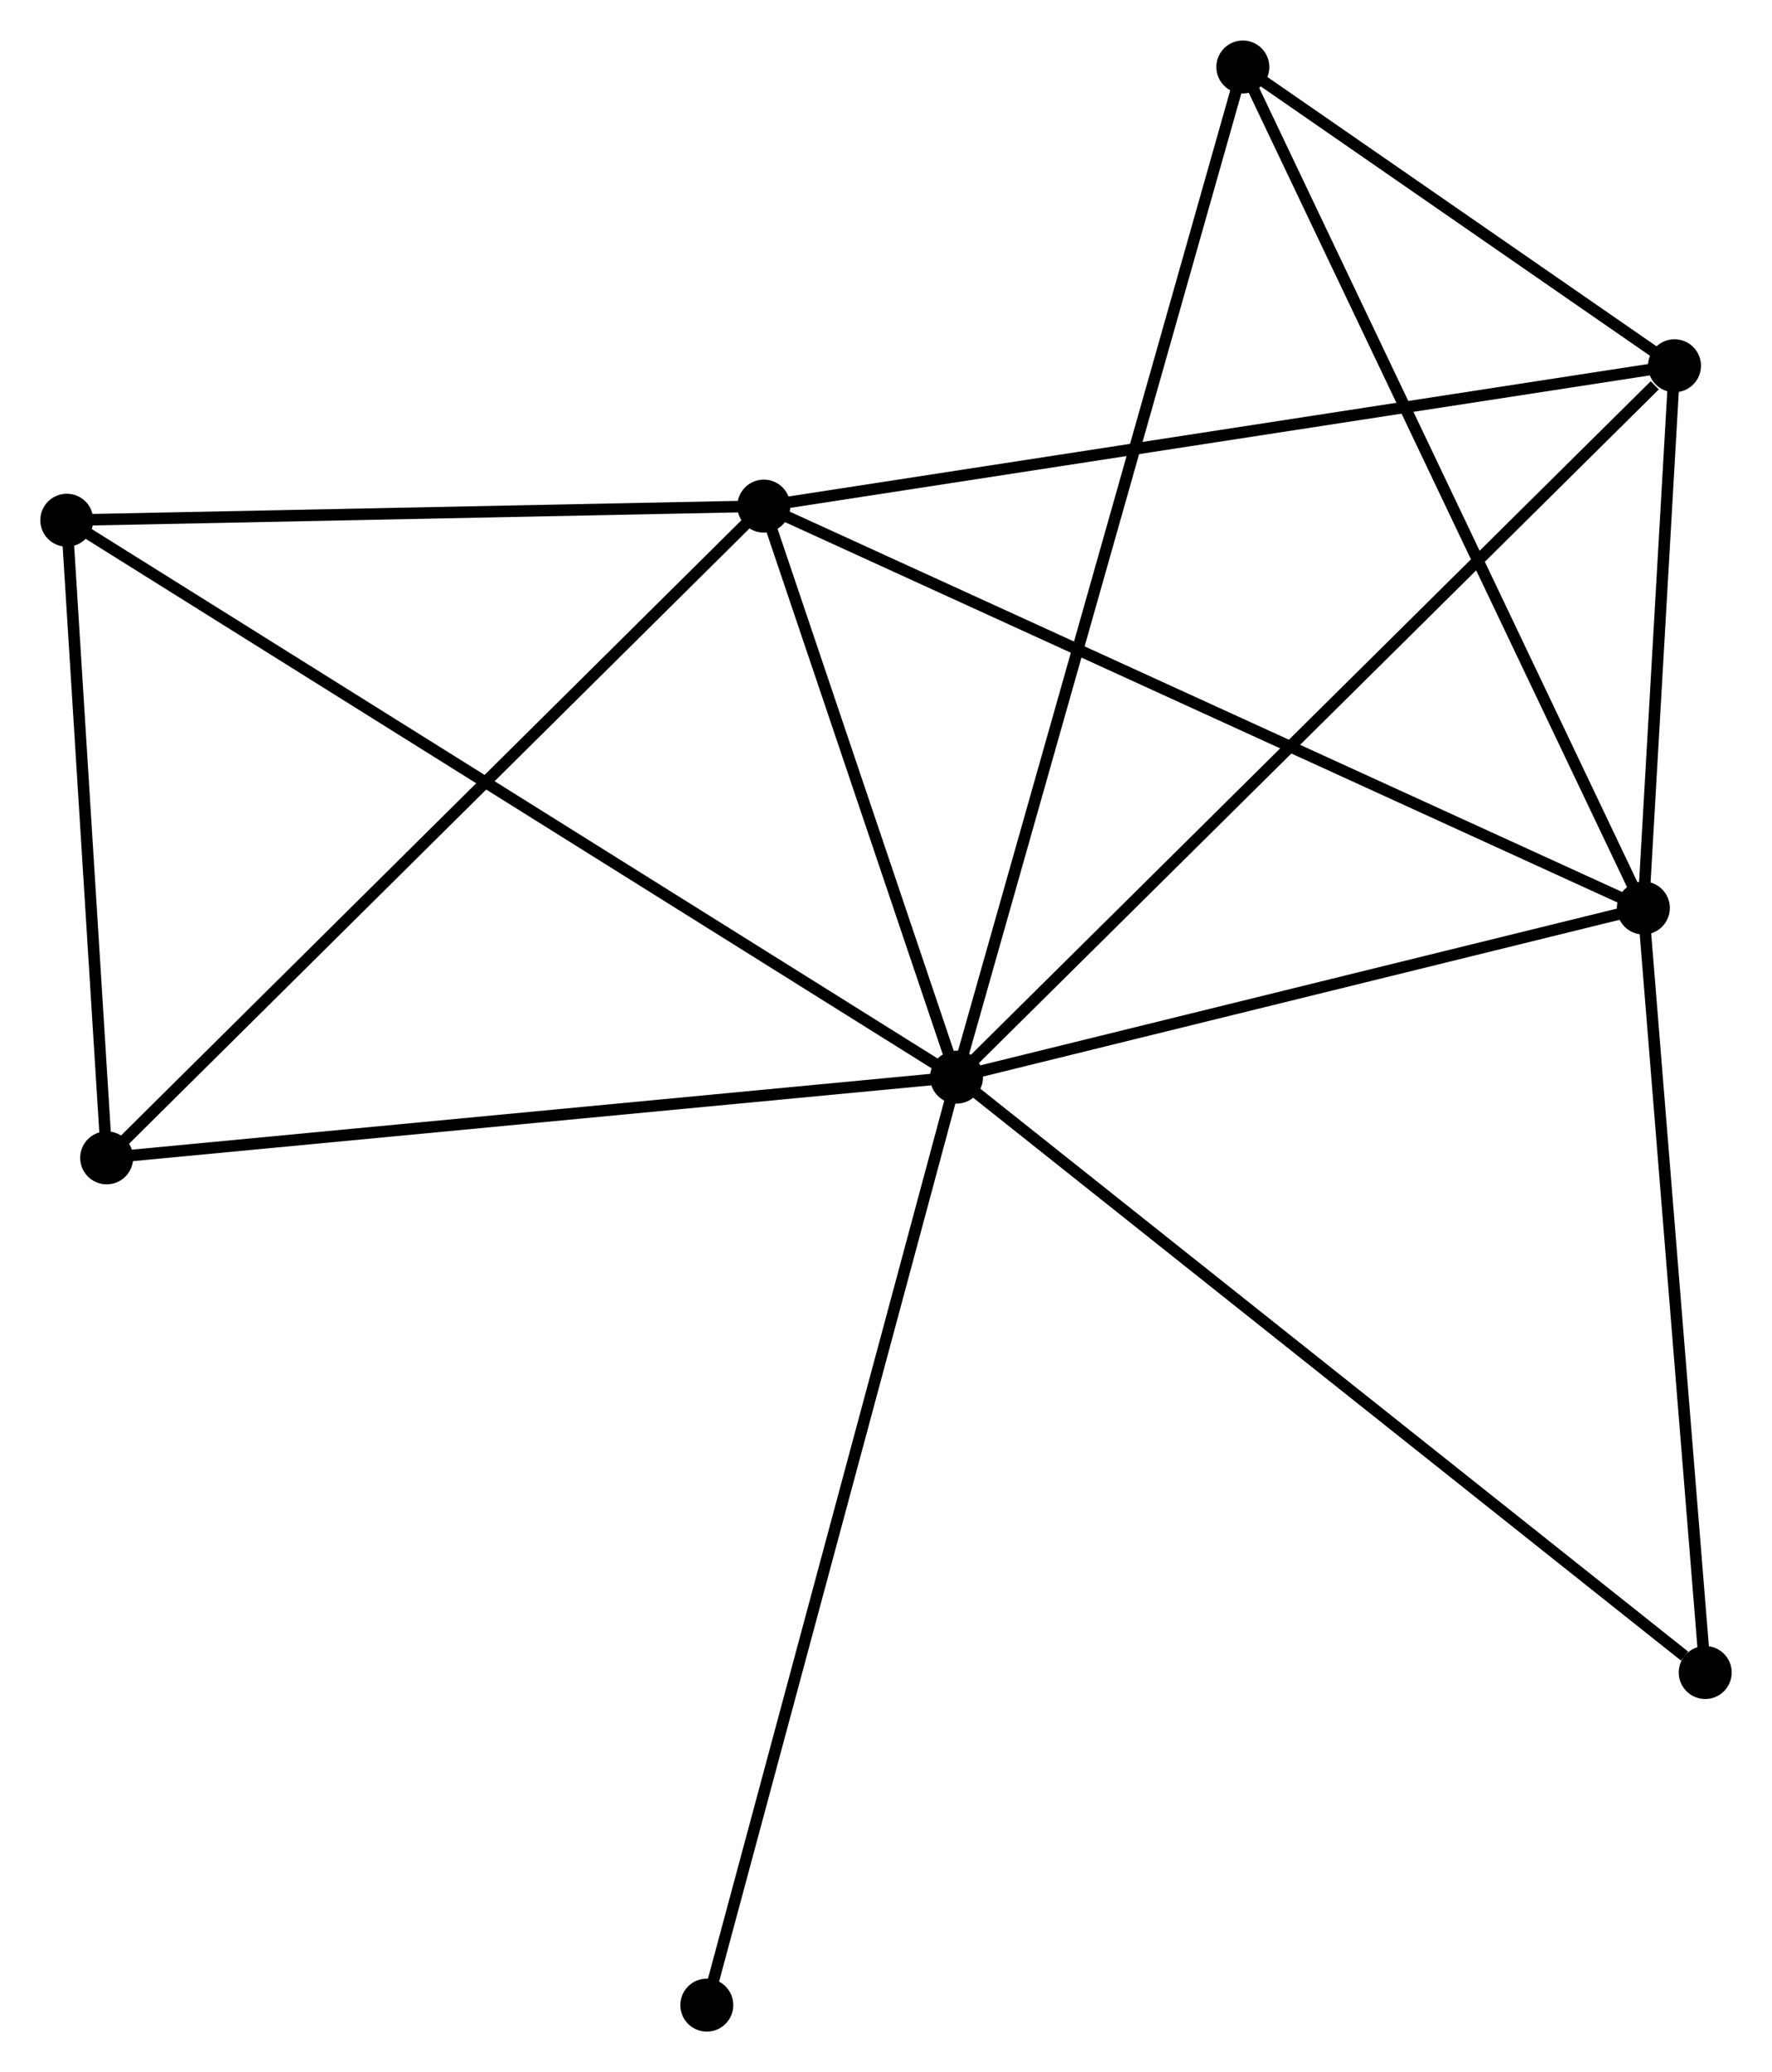<?xml version="1.0" encoding="UTF-8" standalone="no"?>
<!DOCTYPE svg PUBLIC "-//W3C//DTD SVG 1.1//EN"
 "http://www.w3.org/Graphics/SVG/1.1/DTD/svg11.dtd">
<!-- Generated by graphviz version 2.36.0 (20140111.2315)
 -->
<!-- Title: %3 Pages: 1 -->
<svg width="154pt" height="180pt"
 viewBox="0.00 0.00 153.89 179.84" xmlns="http://www.w3.org/2000/svg" xmlns:xlink="http://www.w3.org/1999/xlink">
<g id="graph0" class="graph" transform="scale(1 1) rotate(0) translate(4 175.845)">
<title>%3</title>
<!-- 0 -->
<g id="node1" class="node"><title>0</title>
<ellipse fill="black" stroke="black" cx="79.071" cy="-82.356" rx="1.8" ry="1.8"/>
</g>
<!-- 1 -->
<g id="node2" class="node"><title>1</title>
<ellipse fill="black" stroke="black" cx="62.334" cy="-131.926" rx="1.8" ry="1.8"/>
</g>
<!-- 0&#45;&#45;1 -->
<g id="edge1" class="edge"><title>0&#45;&#45;1</title>
<path fill="none" stroke="black" d="M78.352,-84.486C75.599,-92.64 65.748,-121.815 63.032,-129.859"/>
</g>
<!-- 2 -->
<g id="node3" class="node"><title>2</title>
<ellipse fill="black" stroke="black" cx="138.718" cy="-97.038" rx="1.8" ry="1.8"/>
</g>
<!-- 0&#45;&#45;2 -->
<g id="edge2" class="edge"><title>0&#45;&#45;2</title>
<path fill="none" stroke="black" d="M81.056,-82.844C90.112,-85.073 127.467,-94.269 136.665,-96.533"/>
</g>
<!-- 3 -->
<g id="node4" class="node"><title>3</title>
<ellipse fill="black" stroke="black" cx="141.424" cy="-144.11" rx="1.8" ry="1.8"/>
</g>
<!-- 0&#45;&#45;3 -->
<g id="edge3" class="edge"><title>0&#45;&#45;3</title>
<path fill="none" stroke="black" d="M80.612,-83.882C89.164,-92.352 130.719,-133.508 139.707,-142.41"/>
</g>
<!-- 4 -->
<g id="node5" class="node"><title>4</title>
<ellipse fill="black" stroke="black" cx="1.8" cy="-130.701" rx="1.8" ry="1.8"/>
</g>
<!-- 0&#45;&#45;4 -->
<g id="edge4" class="edge"><title>0&#45;&#45;4</title>
<path fill="none" stroke="black" d="M77.457,-83.366C67.401,-89.657 13.435,-123.421 3.405,-129.697"/>
</g>
<!-- 5 -->
<g id="node6" class="node"><title>5</title>
<ellipse fill="black" stroke="black" cx="103.935" cy="-170.045" rx="1.8" ry="1.8"/>
</g>
<!-- 0&#45;&#45;5 -->
<g id="edge5" class="edge"><title>0&#45;&#45;5</title>
<path fill="none" stroke="black" d="M79.591,-84.187C82.826,-95.599 100.191,-156.841 103.418,-168.223"/>
</g>
<!-- 6 -->
<g id="node7" class="node"><title>6</title>
<ellipse fill="black" stroke="black" cx="5.264" cy="-75.35" rx="1.8" ry="1.8"/>
</g>
<!-- 0&#45;&#45;6 -->
<g id="edge6" class="edge"><title>0&#45;&#45;6</title>
<path fill="none" stroke="black" d="M77.247,-82.183C67.124,-81.222 17.935,-76.553 7.295,-75.543"/>
</g>
<!-- 7 -->
<g id="node8" class="node"><title>7</title>
<ellipse fill="black" stroke="black" cx="144.091" cy="-30.672" rx="1.8" ry="1.8"/>
</g>
<!-- 0&#45;&#45;7 -->
<g id="edge7" class="edge"><title>0&#45;&#45;7</title>
<path fill="none" stroke="black" d="M80.678,-81.078C89.596,-73.99 132.929,-39.545 142.301,-32.095"/>
</g>
<!-- 8 -->
<g id="node9" class="node"><title>8</title>
<ellipse fill="black" stroke="black" cx="57.383" cy="-1.8" rx="1.8" ry="1.8"/>
</g>
<!-- 0&#45;&#45;8 -->
<g id="edge8" class="edge"><title>0&#45;&#45;8</title>
<path fill="none" stroke="black" d="M78.535,-80.365C75.534,-69.219 60.852,-14.684 57.9,-3.722"/>
</g>
<!-- 1&#45;&#45;2 -->
<g id="edge9" class="edge"><title>1&#45;&#45;2</title>
<path fill="none" stroke="black" d="M64.222,-131.063C74.79,-126.237 126.501,-102.618 136.896,-97.87"/>
</g>
<!-- 1&#45;&#45;3 -->
<g id="edge10" class="edge"><title>1&#45;&#45;3</title>
<path fill="none" stroke="black" d="M64.289,-132.227C75.231,-133.913 128.774,-142.161 139.537,-143.819"/>
</g>
<!-- 1&#45;&#45;4 -->
<g id="edge11" class="edge"><title>1&#45;&#45;4</title>
<path fill="none" stroke="black" d="M60.32,-131.885C51.129,-131.699 13.218,-130.932 3.884,-130.743"/>
</g>
<!-- 1&#45;&#45;6 -->
<g id="edge12" class="edge"><title>1&#45;&#45;6</title>
<path fill="none" stroke="black" d="M60.923,-130.527C53.096,-122.768 15.061,-85.063 6.835,-76.907"/>
</g>
<!-- 2&#45;&#45;3 -->
<g id="edge13" class="edge"><title>2&#45;&#45;3</title>
<path fill="none" stroke="black" d="M138.834,-99.061C139.279,-106.803 140.872,-134.508 141.311,-142.147"/>
</g>
<!-- 2&#45;&#45;5 -->
<g id="edge14" class="edge"><title>2&#45;&#45;5</title>
<path fill="none" stroke="black" d="M137.858,-98.843C133.046,-108.943 109.498,-158.368 104.765,-168.303"/>
</g>
<!-- 2&#45;&#45;7 -->
<g id="edge15" class="edge"><title>2&#45;&#45;7</title>
<path fill="none" stroke="black" d="M138.873,-95.123C139.657,-85.432 143.184,-41.88 143.946,-32.469"/>
</g>
<!-- 3&#45;&#45;5 -->
<g id="edge16" class="edge"><title>3&#45;&#45;5</title>
<path fill="none" stroke="black" d="M139.813,-145.224C133.646,-149.49 111.582,-164.754 105.498,-168.963"/>
</g>
<!-- 4&#45;&#45;6 -->
<g id="edge17" class="edge"><title>4&#45;&#45;6</title>
<path fill="none" stroke="black" d="M1.915,-128.859C2.441,-120.456 4.61,-85.79 5.144,-77.255"/>
</g>
</g>
</svg>
